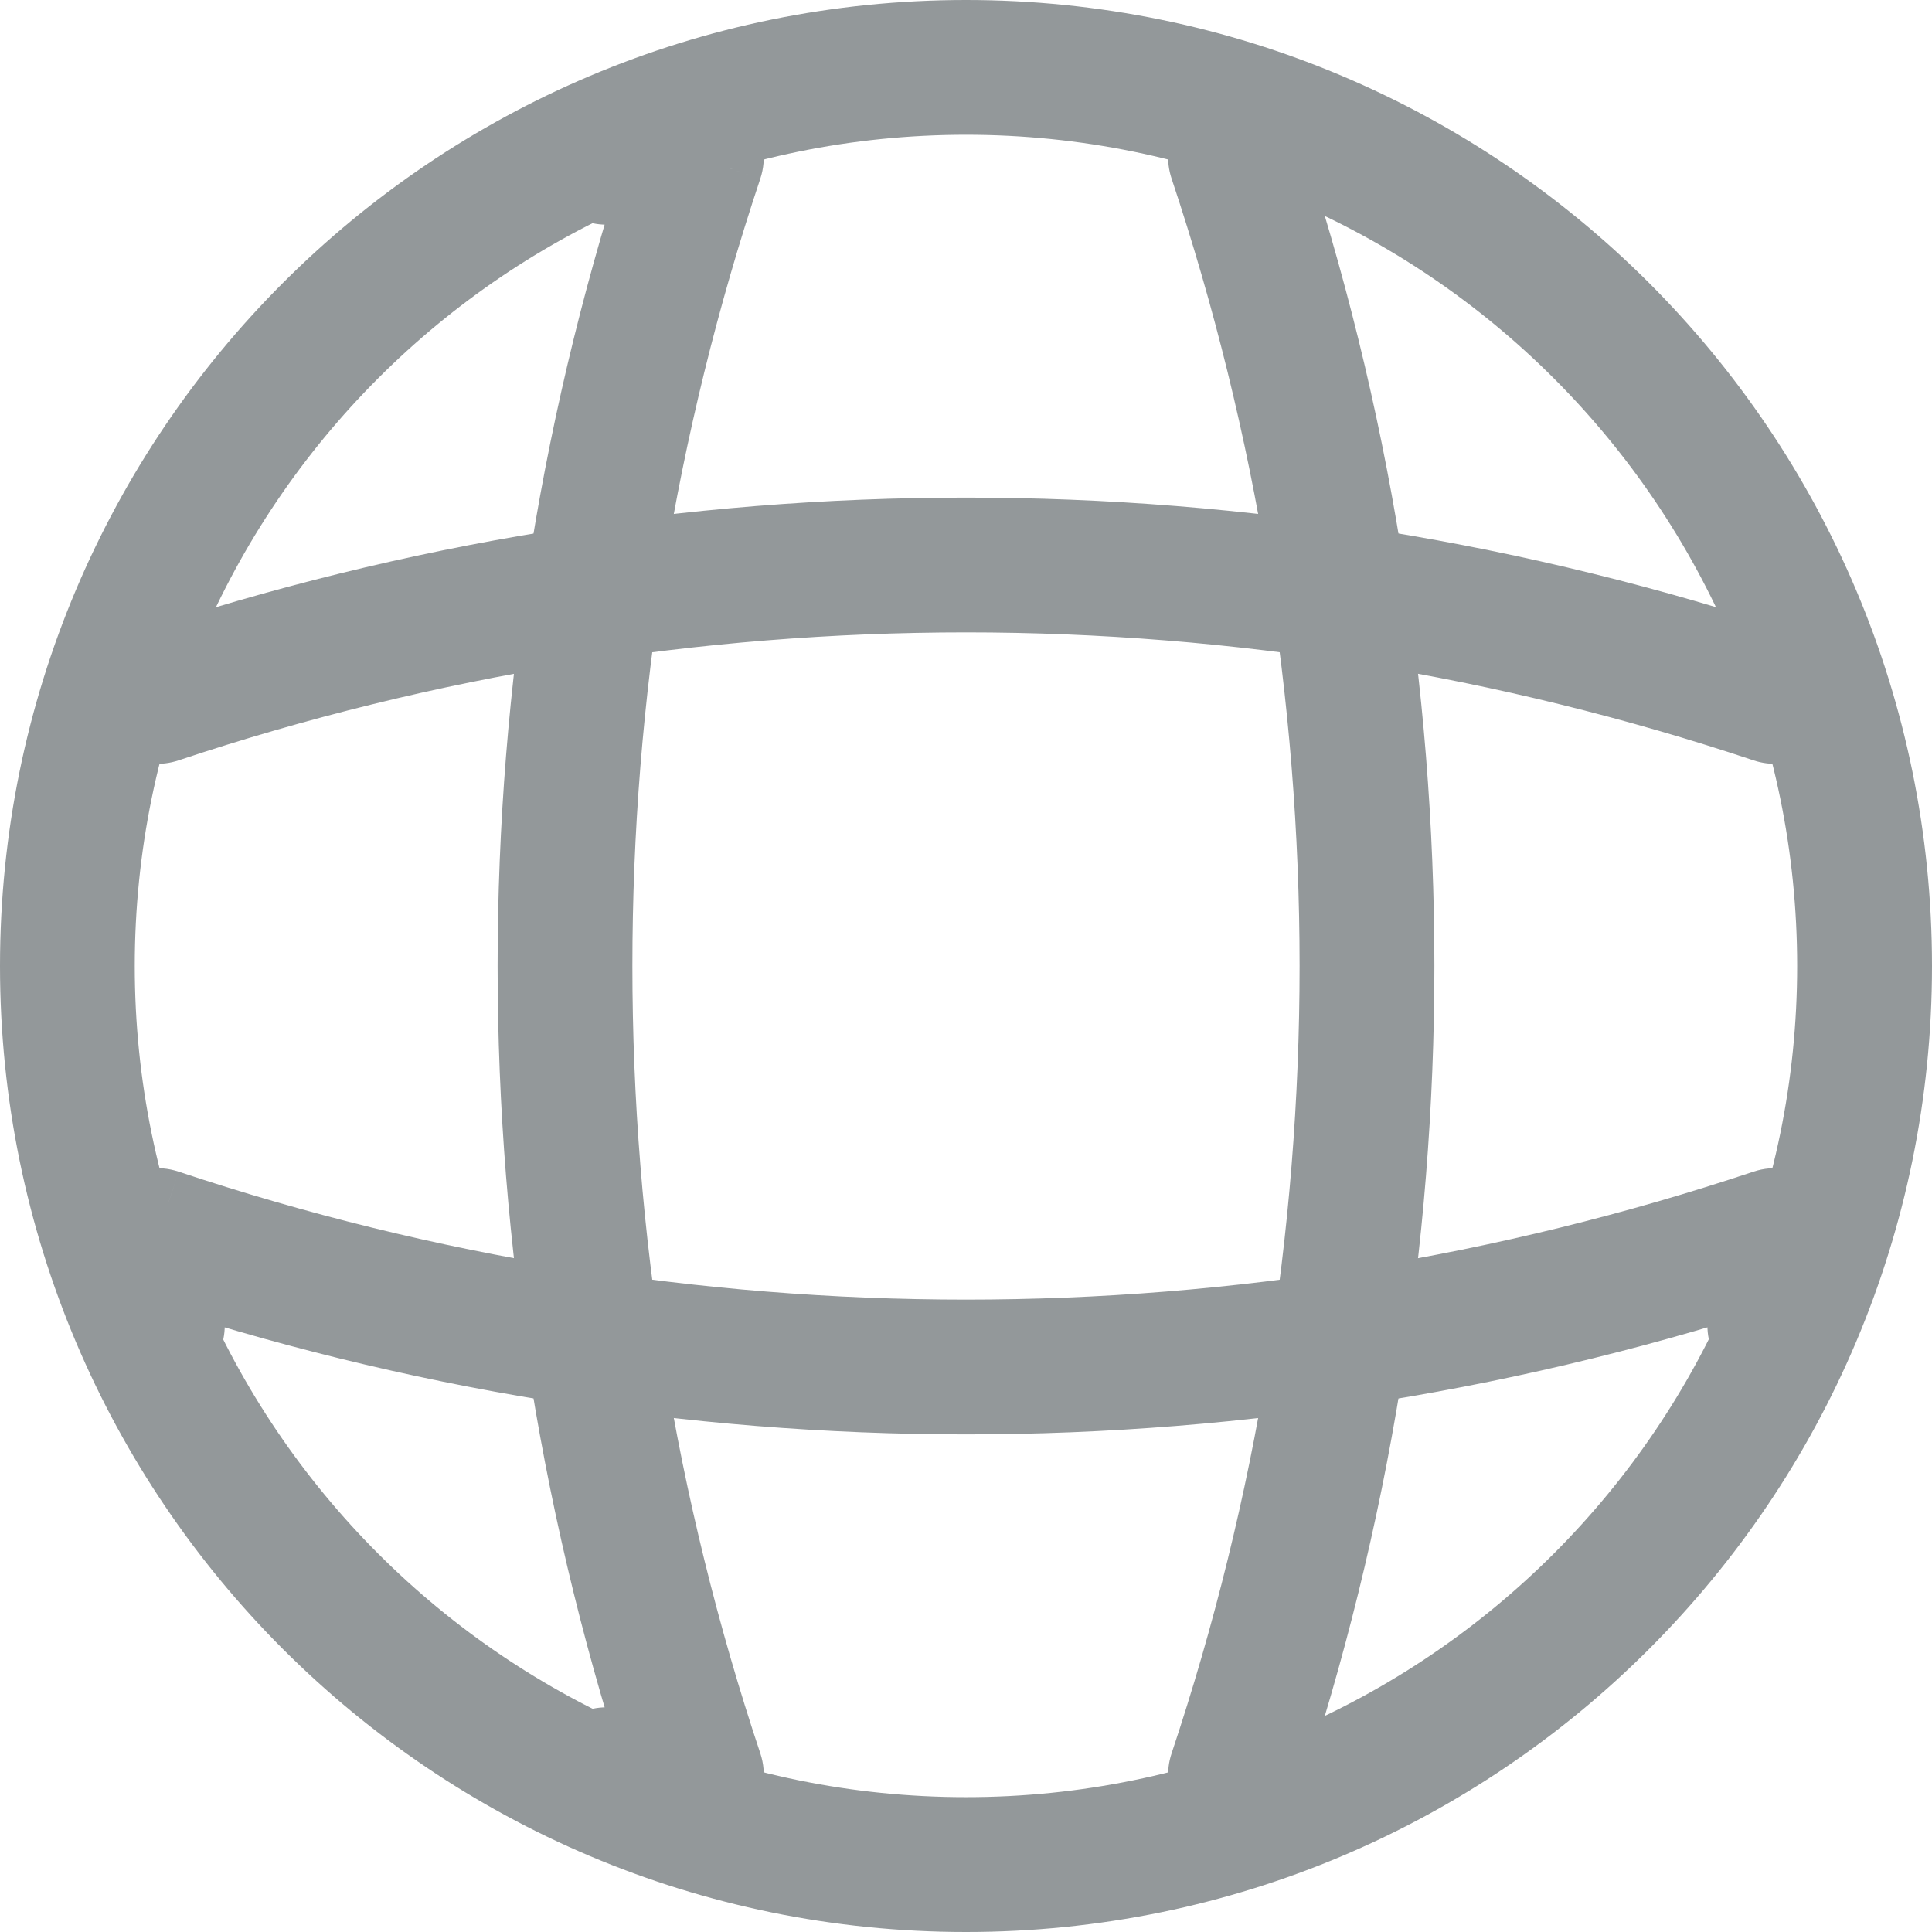 <svg width="24" height="24" viewBox="0 0 24 24" fill="none" xmlns="http://www.w3.org/2000/svg">
<path d="M22.325 12C22.325 17.702 17.702 22.325 12 22.325V24C18.627 24 24 18.627 24 12H22.325ZM12 22.325C6.297 22.325 1.674 17.702 1.674 12H0C0 18.627 5.372 24 12 24V22.325ZM1.674 12C1.674 6.297 6.297 1.674 12 1.674V0C5.372 0 0 5.372 0 12H1.674ZM12 1.674C17.702 1.674 22.325 6.297 22.325 12H24C24 5.372 18.627 0 12 0V1.674Z" fill="#93989A"/>
<path d="M7.535 1.116C7.072 1.116 6.698 1.491 6.698 1.953C6.698 2.416 7.072 2.791 7.535 2.791V1.116ZM8.651 1.953L9.445 2.219C9.53 1.963 9.488 1.682 9.33 1.464C9.173 1.246 8.92 1.116 8.651 1.116V1.953ZM8.651 22.046V22.883C8.92 22.883 9.173 22.754 9.33 22.535C9.488 22.317 9.53 22.036 9.445 21.781L8.651 22.046ZM7.535 21.209C7.072 21.209 6.698 21.584 6.698 22.046C6.698 22.508 7.072 22.883 7.535 22.883V21.209ZM7.535 2.791H8.651V1.116H7.535V2.791ZM7.857 1.688C5.623 8.379 5.623 15.62 7.857 22.311L9.445 21.781C7.326 15.434 7.326 8.565 9.445 2.219L7.857 1.688ZM8.651 21.209H7.535V22.883H8.651V21.209Z" fill="#93989A"/>
<path d="M16.143 1.688C15.996 1.25 15.522 1.013 15.083 1.159C14.645 1.306 14.408 1.78 14.554 2.219L16.143 1.688ZM14.554 21.781C14.408 22.22 14.645 22.694 15.083 22.84C15.522 22.987 15.996 22.75 16.143 22.311L14.554 21.781ZM14.554 2.219C16.674 8.566 16.674 15.434 14.554 21.781L16.143 22.311C18.377 15.62 18.377 8.379 16.143 1.688L14.554 2.219Z" fill="#93989A"/>
<path d="M1.117 16.465C1.117 16.927 1.492 17.302 1.954 17.302C2.417 17.302 2.792 16.927 2.792 16.465H1.117ZM1.954 15.349L2.22 14.555C1.964 14.469 1.683 14.512 1.465 14.669C1.247 14.827 1.117 15.079 1.117 15.349H1.954ZM22.047 15.349H22.884C22.884 15.079 22.755 14.827 22.536 14.669C22.318 14.512 22.037 14.469 21.782 14.555L22.047 15.349ZM21.21 16.465C21.21 16.927 21.585 17.302 22.047 17.302C22.509 17.302 22.884 16.927 22.884 16.465H21.21ZM2.792 16.465V15.349H1.117V16.465H2.792ZM1.689 16.143C8.38 18.377 15.621 18.377 22.312 16.143L21.782 14.555C15.435 16.674 8.566 16.674 2.22 14.555L1.689 16.143ZM21.21 15.349V16.465H22.884V15.349H21.21Z" fill="#93989A"/>
<path d="M1.689 7.857C1.251 8.003 1.014 8.478 1.16 8.916C1.307 9.355 1.781 9.592 2.22 9.445L1.689 7.857ZM21.782 9.445C22.221 9.592 22.695 9.355 22.841 8.916C22.988 8.478 22.751 8.003 22.312 7.857L21.782 9.445ZM2.22 9.445C8.567 7.326 15.435 7.326 21.782 9.445L22.312 7.857C15.621 5.623 8.38 5.623 1.689 7.857L2.22 9.445Z" fill="#93989A"/>
</svg>
